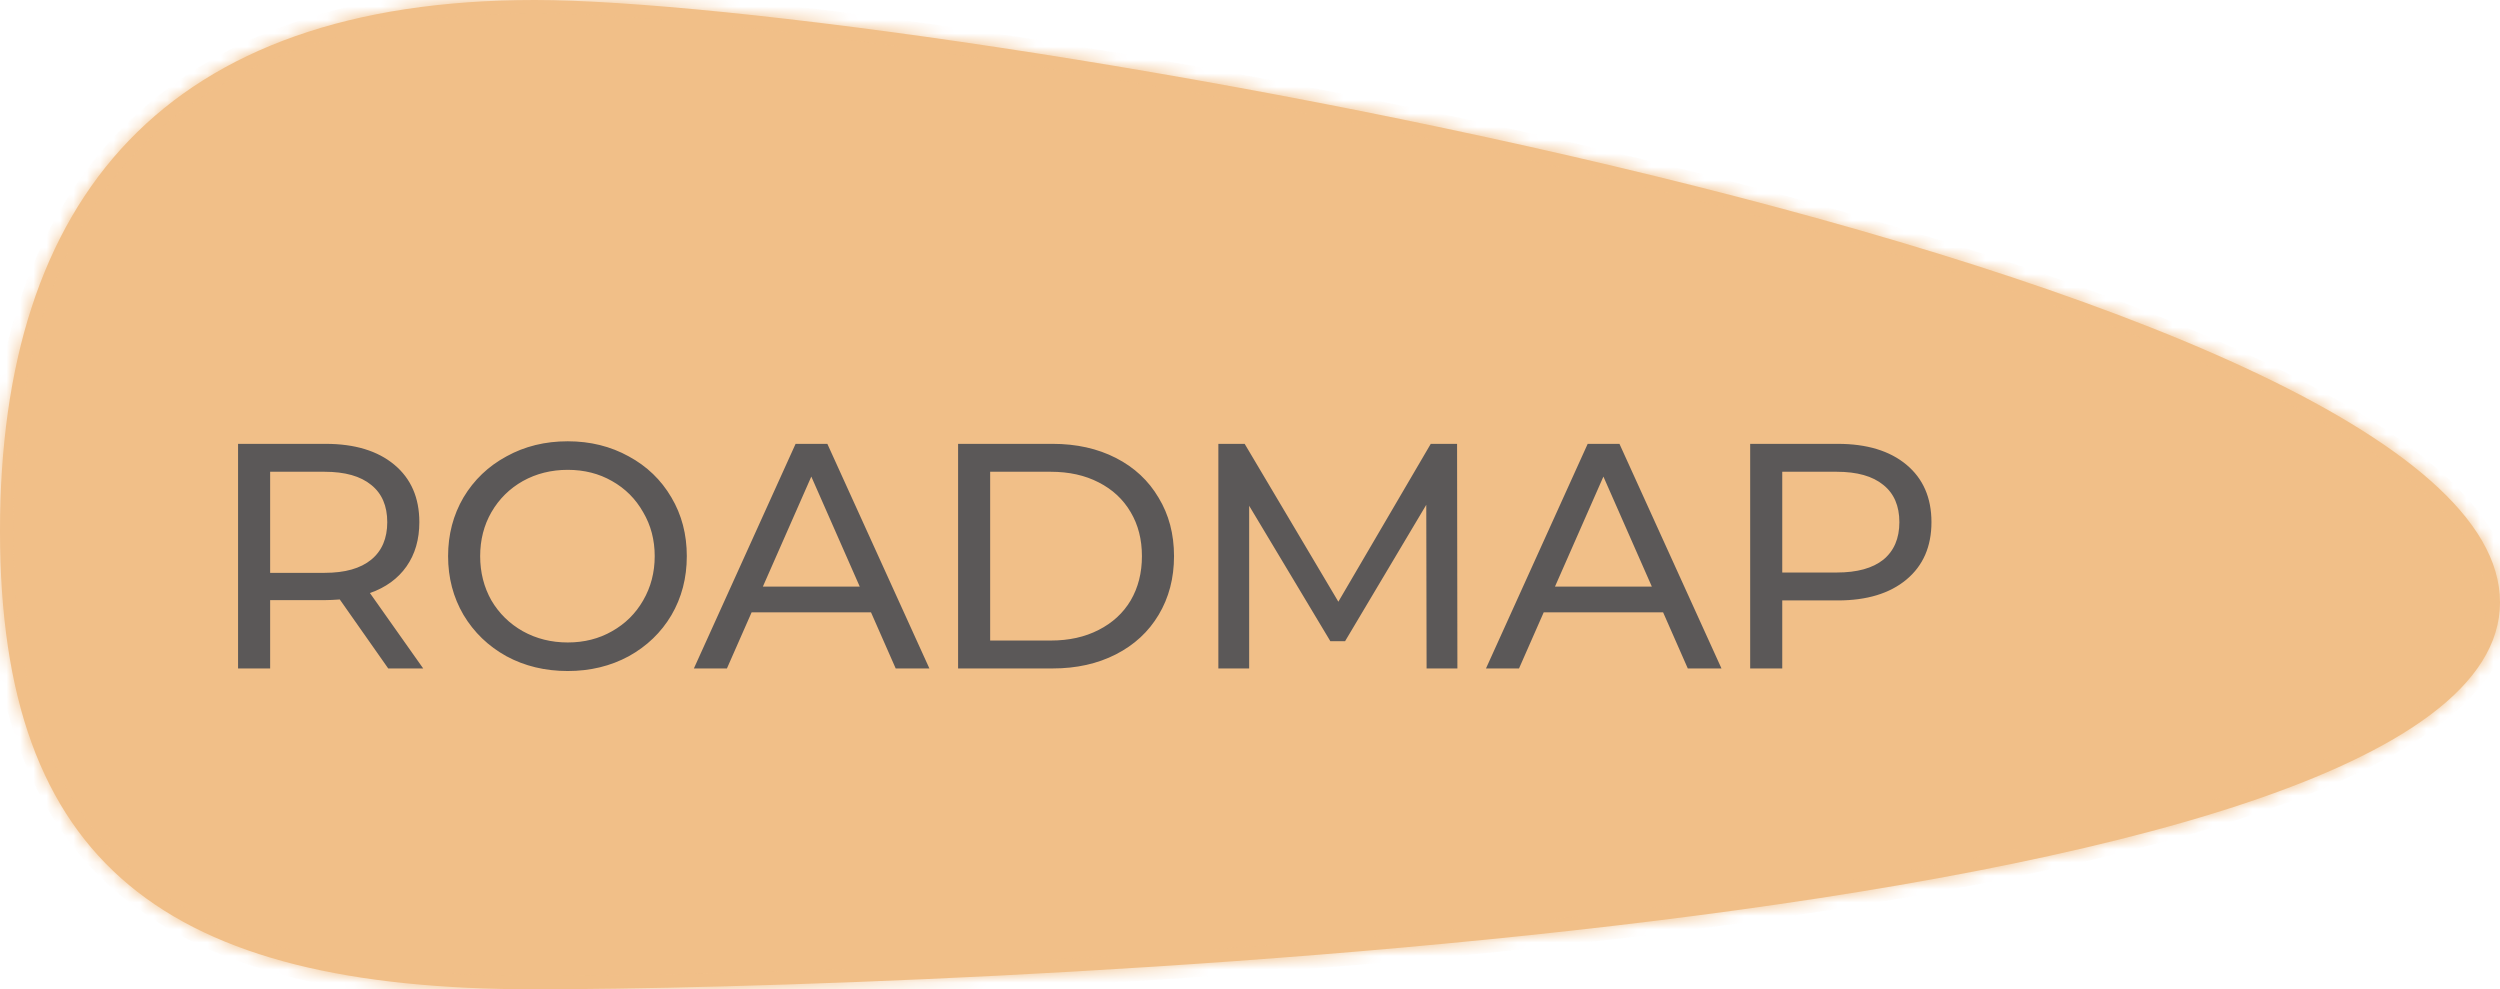 <svg width="187" height="74" viewBox="0 0 187 74" fill="none" xmlns="http://www.w3.org/2000/svg">
<mask id="path-1-inside-1_74_215" fill="white">
<path d="M187 45.054C187 69.974 67.614 74 40 74C12.386 74 0 64.627 0 39.707C0 14.787 12.386 0 40 0C67.614 0 187 20.134 187 45.054Z"/>
</mask>
<path d="M187 45.054C187 69.974 67.614 74 40 74C12.386 74 0 64.627 0 39.707C0 14.787 12.386 0 40 0C67.614 0 187 20.134 187 45.054Z" fill="#F1BF88"/>
<path d="M186 45.054C186 47.722 184.412 50.25 181.215 52.653C178.022 55.054 173.367 57.215 167.598 59.142C156.07 62.991 140.363 65.821 123.733 67.88C90.488 71.995 53.782 73 40 73V75C53.833 75 90.626 73.993 123.978 69.865C140.646 67.802 156.511 64.953 168.231 61.039C174.086 59.084 178.974 56.841 182.417 54.252C185.857 51.666 188 48.616 188 45.054H186ZM40 73C26.264 73 16.559 70.66 10.285 65.431C4.056 60.239 1 52.015 1 39.707H-1C-1 52.32 2.137 61.243 9.004 66.967C15.827 72.654 26.122 75 40 75V73ZM1 39.707C1 27.4 4.058 17.763 10.366 11.202C16.666 4.648 26.365 1 40 1V-1C26.021 -1 15.72 2.746 8.924 9.816C2.134 16.878 -1 27.095 -1 39.707H1ZM40 1C53.692 1 90.353 6.013 123.618 14.153C140.244 18.222 155.957 23.057 167.494 28.408C173.266 31.086 177.939 33.869 181.154 36.712C184.383 39.569 186 42.359 186 45.054H188C188 41.519 185.886 38.228 182.479 35.214C179.057 32.187 174.187 29.308 168.335 26.594C156.624 21.162 140.765 16.291 124.093 12.211C90.761 4.054 53.922 -1 40 -1V1Z" fill="#F1BF88" mask="url(#path-1-inside-1_74_215)"/>
<path d="M29.039 50L25.415 44.84C24.967 44.872 24.615 44.888 24.359 44.888H20.207V50H17.807V33.2H24.359C26.535 33.2 28.247 33.72 29.495 34.76C30.743 35.8 31.367 37.232 31.367 39.056C31.367 40.352 31.047 41.456 30.407 42.368C29.767 43.28 28.855 43.944 27.671 44.36L31.655 50H29.039ZM24.287 42.848C25.807 42.848 26.967 42.52 27.767 41.864C28.567 41.208 28.967 40.272 28.967 39.056C28.967 37.84 28.567 36.912 27.767 36.272C26.967 35.616 25.807 35.288 24.287 35.288H20.207V42.848H24.287ZM42.468 50.192C40.773 50.192 39.245 49.824 37.885 49.088C36.525 48.336 35.453 47.304 34.669 45.992C33.901 44.68 33.517 43.216 33.517 41.6C33.517 39.984 33.901 38.52 34.669 37.208C35.453 35.896 36.525 34.872 37.885 34.136C39.245 33.384 40.773 33.008 42.468 33.008C44.148 33.008 45.669 33.384 47.029 34.136C48.389 34.872 49.453 35.896 50.221 37.208C50.989 38.504 51.373 39.968 51.373 41.6C51.373 43.232 50.989 44.704 50.221 46.016C49.453 47.312 48.389 48.336 47.029 49.088C45.669 49.824 44.148 50.192 42.468 50.192ZM42.468 48.056C43.7 48.056 44.804 47.776 45.781 47.216C46.773 46.656 47.548 45.888 48.108 44.912C48.684 43.92 48.972 42.816 48.972 41.6C48.972 40.384 48.684 39.288 48.108 38.312C47.548 37.32 46.773 36.544 45.781 35.984C44.804 35.424 43.7 35.144 42.468 35.144C41.236 35.144 40.117 35.424 39.108 35.984C38.117 36.544 37.333 37.32 36.757 38.312C36.197 39.288 35.916 40.384 35.916 41.6C35.916 42.816 36.197 43.92 36.757 44.912C37.333 45.888 38.117 46.656 39.108 47.216C40.117 47.776 41.236 48.056 42.468 48.056ZM65.15 45.8H56.222L54.374 50H51.902L59.51 33.2H61.886L69.518 50H66.998L65.15 45.8ZM64.31 43.88L60.686 35.648L57.062 43.88H64.31ZM71.665 33.2H78.745C80.52 33.2 82.097 33.552 83.472 34.256C84.849 34.96 85.912 35.952 86.665 37.232C87.433 38.496 87.817 39.952 87.817 41.6C87.817 43.248 87.433 44.712 86.665 45.992C85.912 47.256 84.849 48.24 83.472 48.944C82.097 49.648 80.52 50 78.745 50H71.665V33.2ZM78.6 47.912C79.96 47.912 81.153 47.648 82.177 47.12C83.216 46.592 84.016 45.856 84.576 44.912C85.136 43.952 85.416 42.848 85.416 41.6C85.416 40.352 85.136 39.256 84.576 38.312C84.016 37.352 83.216 36.608 82.177 36.08C81.153 35.552 79.96 35.288 78.6 35.288H74.064V47.912H78.6ZM106.709 50L106.685 37.76L100.613 47.96H99.509L93.437 37.832V50H91.133V33.2H93.101L100.109 45.008L107.021 33.2H108.989L109.013 50H106.709ZM124.399 45.8H115.471L113.623 50H111.151L118.759 33.2H121.135L128.767 50H126.247L124.399 45.8ZM123.559 43.88L119.935 35.648L116.311 43.88H123.559ZM137.465 33.2C139.641 33.2 141.353 33.72 142.601 34.76C143.849 35.8 144.473 37.232 144.473 39.056C144.473 40.88 143.849 42.312 142.601 43.352C141.353 44.392 139.641 44.912 137.465 44.912H133.313V50H130.913V33.2H137.465ZM137.393 42.824C138.913 42.824 140.073 42.504 140.873 41.864C141.673 41.208 142.073 40.272 142.073 39.056C142.073 37.84 141.673 36.912 140.873 36.272C140.073 35.616 138.913 35.288 137.393 35.288H133.313V42.824H137.393Z" fill="#5B5858"/>
</svg>
